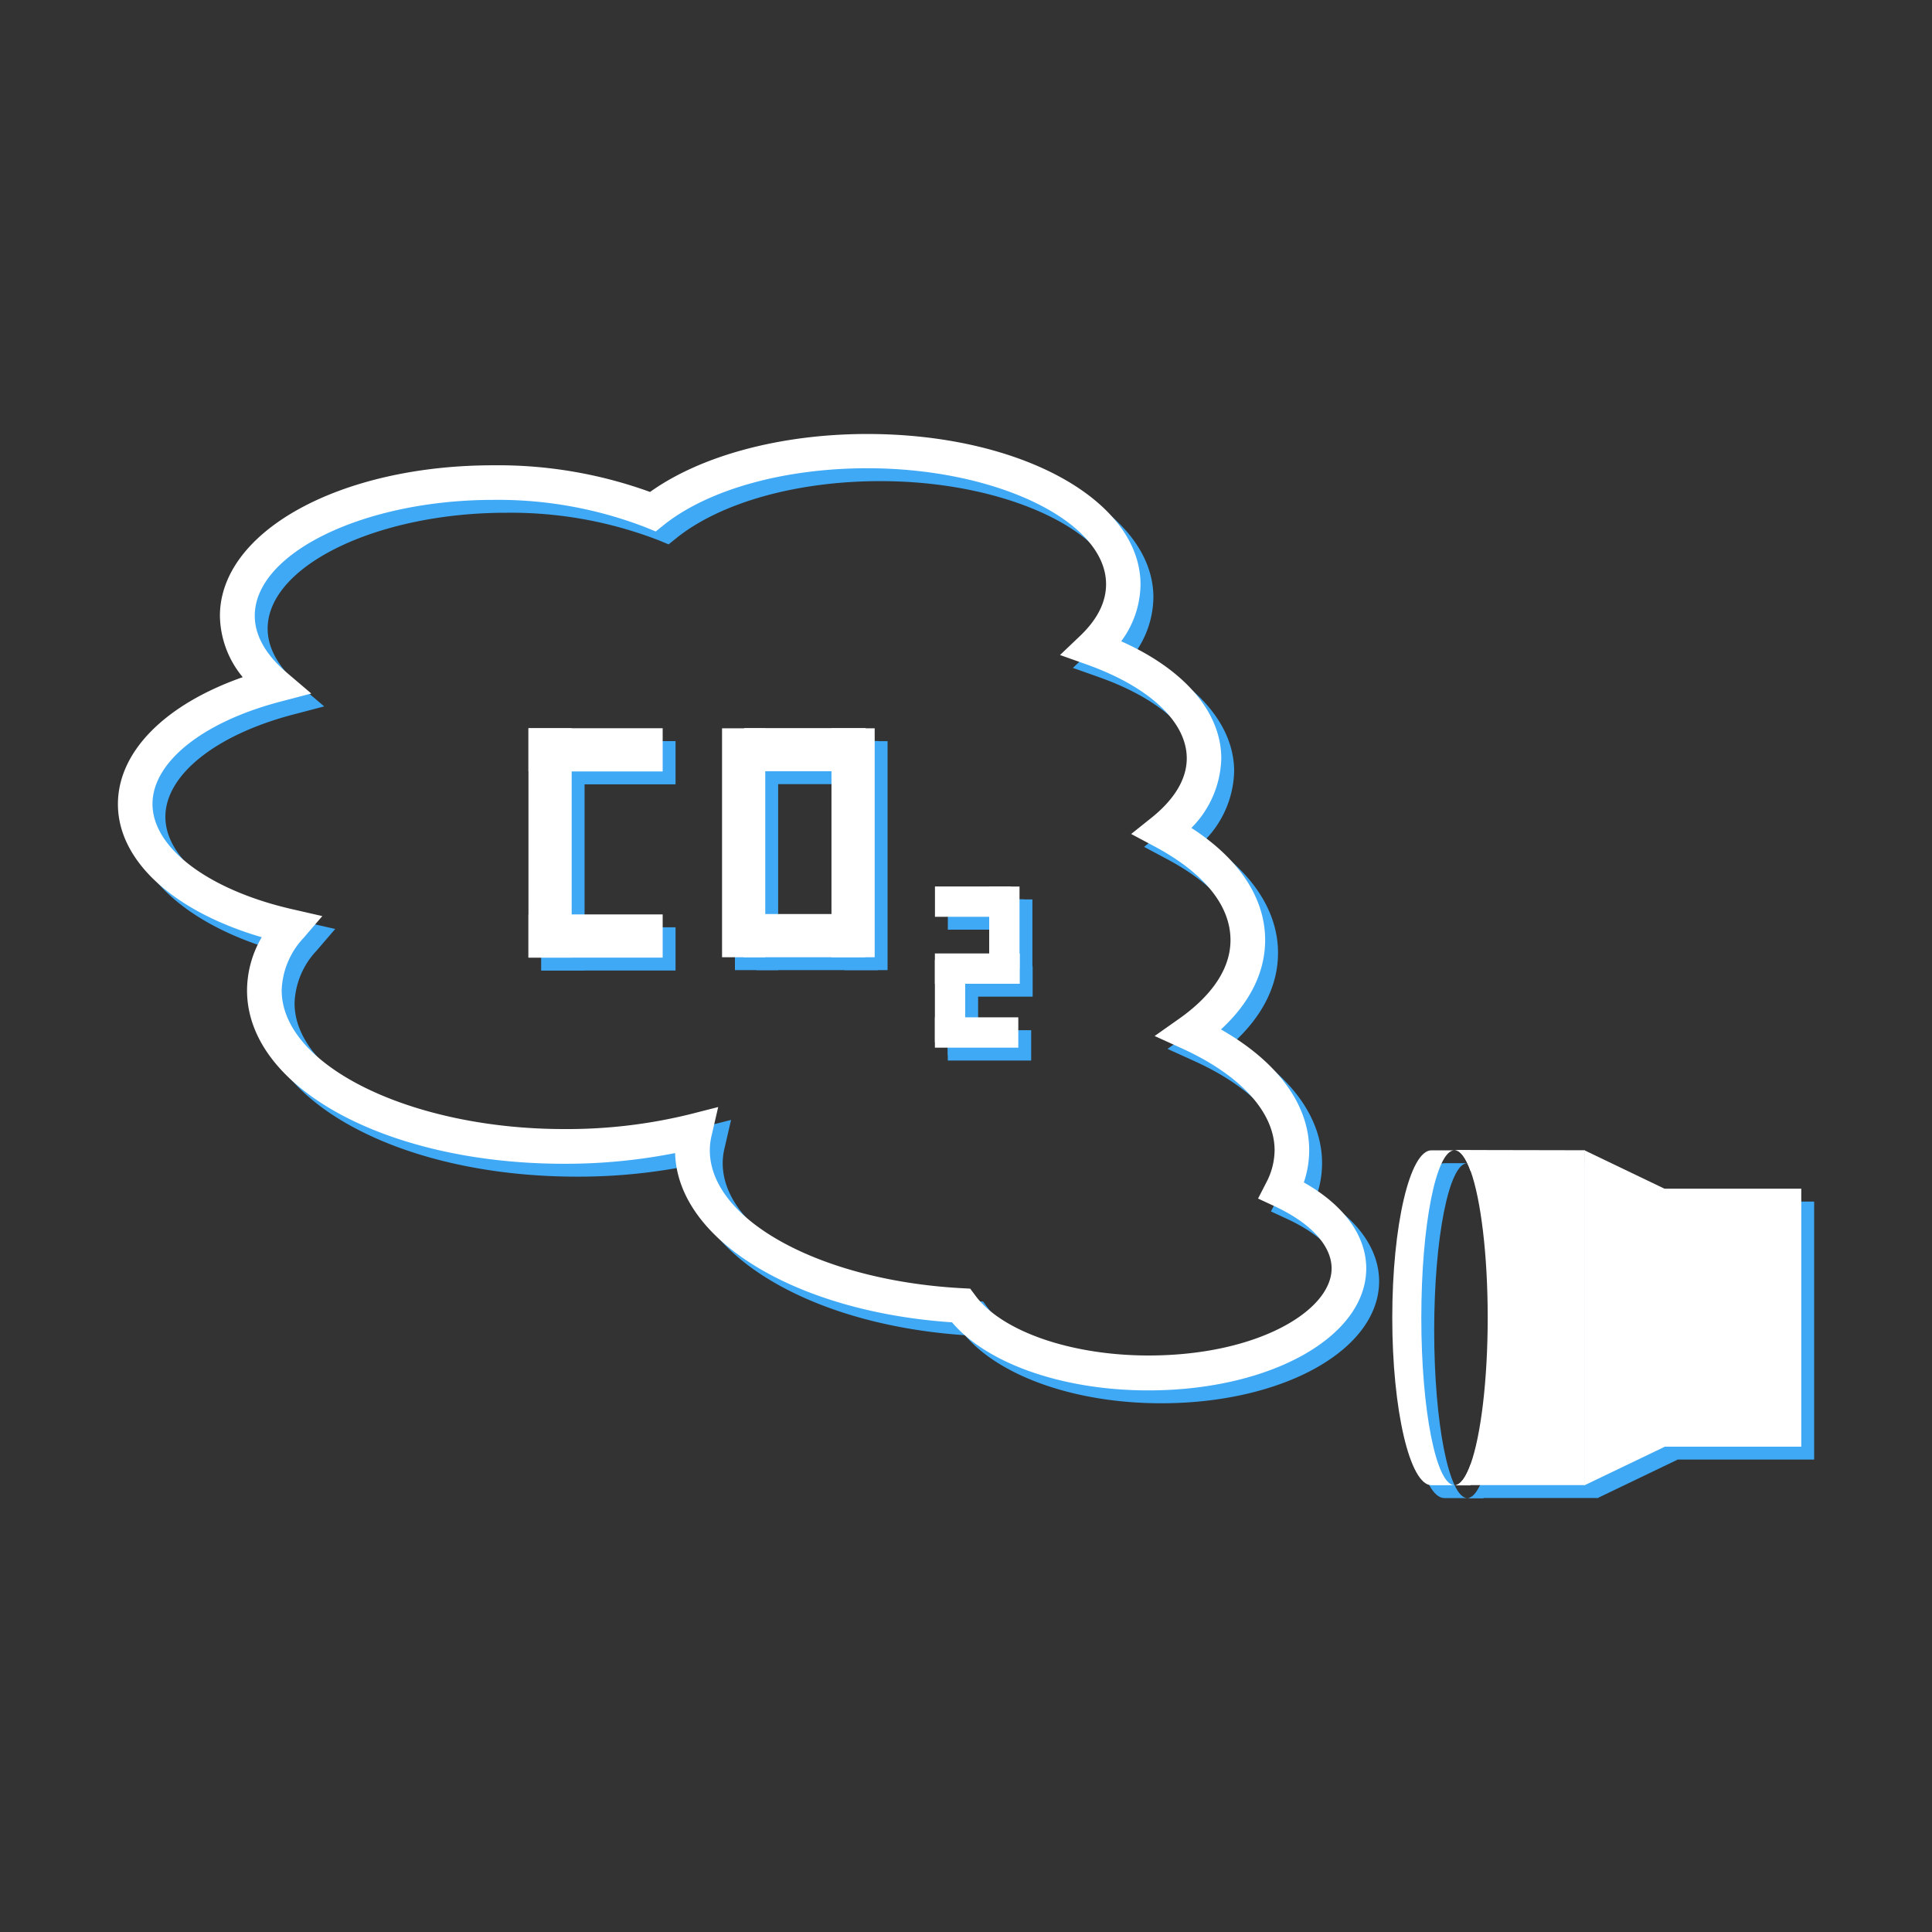 <svg id="Layer_1" data-name="Layer 1" xmlns="http://www.w3.org/2000/svg" viewBox="0 0 300 300"><rect x="0" y="0" width="300" height="300" fill="#333333" stroke="none"/><defs><style>.cls-1{fill:#3fa9f5;}.cls-2{fill:#fff;}</style></defs><title>emissions</title><path class="cls-1" d="M248.08,180.61v52H227.85c.91,0,1.76-1.2,2.51-3.27,1.59-4.45,2.65-13,2.65-22.76s-1.06-18.31-2.65-22.74c-.75-2.07-1.6-3.27-2.51-3.27Z"/><path class="cls-1" d="M222.7,206.62c0,14.37,2.31,26,5.15,26h-3.58c-3.35,0-6.08-11.66-6.08-26s2.73-26,6.08-26h3.58C225,180.61,222.7,192.25,222.7,206.62Z"/><path class="cls-1" d="M227.85,180.61h2.51v3.27C229.61,181.81,228.76,180.61,227.85,180.61Z"/><path class="cls-1" d="M230.36,232.65h-2.51c.91,0,1.76-1.2,2.51-3.27Z"/><polygon class="cls-1" points="260.46 226.67 248.02 232.64 248.02 180.61 260.46 186.58 260.46 226.67"/><rect class="cls-1" x="259.99" y="186.58" width="21.71" height="40.06"/><path class="cls-1" d="M180.31,217.9c-13.21,0-25-4.12-30.48-10.57-24.34-1.64-42.62-12.79-43-26.28a87.83,87.83,0,0,1-17.24,1.66c-27.6,0-49.23-11.83-49.23-26.93a16.44,16.44,0,0,1,2.28-8.25c-13.69-4-22.33-11.86-22.33-20.66,0-8.16,7.32-15.49,19.38-19.72a15.24,15.24,0,0,1-3.54-9.51c0-13.12,18.64-23.39,42.44-23.39a69.2,69.2,0,0,1,24.35,4.14c7.94-5.68,20.38-9,33.72-9,23.8,0,42.44,10.28,42.44,23.39a15.09,15.09,0,0,1-3,8.8c9.81,4.37,15.54,11,15.54,18.2A15.85,15.85,0,0,1,187,130.56c7.42,4.8,11.45,10.89,11.45,17.41,0,5-2.36,9.74-6.86,13.88,8.77,5,13.7,11.64,13.7,18.76a15.6,15.6,0,0,1-.83,5c6.19,3.48,9.69,8.26,9.69,13.36C214.12,209.6,199.27,217.9,180.31,217.9Zm-66.79-44-1,4.33a10.08,10.08,0,0,0-.3,2.38c0,10.83,17.2,20.24,39.15,21.42l1.28.07.75,1c4.06,5.61,14.89,9.38,26.94,9.38,17,0,28.43-7,28.43-13.52,0-3.53-3.23-7.05-8.88-9.67l-2.54-1.18,1.28-2.49a10.92,10.92,0,0,0,1.29-5c0-5.89-5.24-11.65-14.36-15.81l-4.27-1.94,3.83-2.7c3.63-2.56,7.95-6.75,7.95-12.19s-4.19-10.49-11.82-14.56l-3.6-1.92,3.19-2.55c2.49-2,5.44-5.19,5.44-9.2,0-5.66-5.82-11.11-15.57-14.58l-4.11-1.46,3.15-3c2.65-2.54,4-5.21,4-8,0-9.76-17-18-37.06-18-12.89,0-24.71,3.29-31.63,8.82l-1.24,1-1.47-.61a63.61,63.61,0,0,0-23.73-4.3c-20.09,0-37.06,8.24-37.06,18,0,3.8,2.65,6.85,4.88,8.75l3.9,3.32L45.35,111c-12,3.19-19.67,9.4-19.67,15.84,0,6.88,8.84,13.47,22,16.41l4.37,1-2.91,3.39a12.46,12.46,0,0,0-3.4,8.13c0,11.69,20.08,21.55,43.85,21.55A79.75,79.75,0,0,0,109.21,175Z"/><rect class="cls-1" x="114.12" y="115.09" width="6.71" height="35.55"/><rect class="cls-1" x="131.11" y="115.09" width="6.71" height="35.55"/><rect class="cls-1" x="123.56" y="137.86" width="6.71" height="18.86" transform="translate(-20.38 274.2) rotate(-90)"/><rect class="cls-1" x="123.64" y="108.98" width="6.7" height="18.87" transform="translate(8.58 245.4) rotate(-90)"/><rect class="cls-1" x="155.6" y="139.66" width="4.71" height="12.75"/><rect class="cls-1" x="147.17" y="151.08" width="4.71" height="12.75"/><rect class="cls-1" x="150.73" y="136.11" width="4.71" height="11.81" transform="translate(11.07 295.09) rotate(-90)"/><rect class="cls-1" x="151.29" y="155.84" width="4.71" height="12.95" transform="translate(-8.67 315.97) rotate(-90)"/><rect class="cls-1" x="151.41" y="145.82" width="4.71" height="13.18" transform="translate(1.35 306.17) rotate(-90)"/><rect class="cls-1" x="84.06" y="115.08" width="6.71" height="35.61"/><rect class="cls-1" x="91.13" y="108.01" width="6.71" height="20.84" transform="translate(212.91 23.95) rotate(90)"/><rect class="cls-1" x="91.13" y="136.92" width="6.71" height="20.84" transform="translate(241.82 52.86) rotate(90)"/><path class="cls-2" d="M246.08,178.61v52H225.85c.91,0,1.76-1.2,2.51-3.27,1.59-4.45,2.65-13,2.65-22.76s-1.06-18.31-2.65-22.74c-.75-2.07-1.6-3.27-2.51-3.27Z"/><path class="cls-2" d="M220.7,204.62c0,14.37,2.31,26,5.15,26h-3.58c-3.35,0-6.08-11.66-6.08-26s2.73-26,6.08-26h3.58C223,178.61,220.7,190.25,220.7,204.62Z"/><path class="cls-2" d="M225.85,178.61h2.51v3.27C227.61,179.81,226.76,178.61,225.85,178.61Z"/><path class="cls-2" d="M228.36,230.65h-2.51c.91,0,1.76-1.2,2.51-3.27Z"/><polygon class="cls-2" points="258.46 224.67 246.02 230.64 246.02 178.61 258.46 184.58 258.46 224.67"/><rect class="cls-2" x="257.99" y="184.58" width="21.71" height="40.06"/><path class="cls-2" d="M178.31,215.9c-13.21,0-25-4.12-30.48-10.57-24.34-1.64-42.62-12.79-43-26.28a87.83,87.83,0,0,1-17.24,1.66c-27.6,0-49.23-11.83-49.23-26.93a16.44,16.44,0,0,1,2.28-8.25c-13.69-4-22.33-11.86-22.33-20.66,0-8.16,7.32-15.49,19.38-19.72a15.24,15.24,0,0,1-3.54-9.51c0-13.12,18.64-23.39,42.44-23.39a69.2,69.2,0,0,1,24.35,4.14c7.94-5.68,20.38-9,33.72-9,23.8,0,42.44,10.28,42.44,23.39a15.09,15.09,0,0,1-3,8.8c9.81,4.37,15.54,11,15.54,18.2A15.85,15.85,0,0,1,185,128.56c7.42,4.8,11.45,10.89,11.45,17.41,0,5-2.36,9.74-6.86,13.88,8.77,5,13.7,11.64,13.7,18.76a15.6,15.6,0,0,1-.83,5c6.19,3.48,9.69,8.26,9.69,13.36C212.12,207.6,197.27,215.9,178.31,215.9Zm-66.79-44-1,4.33a10.08,10.08,0,0,0-.3,2.38c0,10.83,17.2,20.24,39.15,21.42l1.28.07.75,1c4.06,5.61,14.89,9.38,26.94,9.38,17,0,28.43-7,28.43-13.52,0-3.53-3.23-7.05-8.88-9.67l-2.54-1.18,1.28-2.49a10.92,10.92,0,0,0,1.29-5c0-5.89-5.24-11.65-14.36-15.81l-4.27-1.94,3.83-2.7c3.63-2.56,7.95-6.75,7.95-12.19s-4.19-10.49-11.82-14.56l-3.6-1.92,3.19-2.55c2.49-2,5.44-5.19,5.44-9.2,0-5.66-5.82-11.11-15.57-14.58l-4.11-1.46,3.15-3c2.65-2.54,4-5.21,4-8,0-9.76-17-18-37.06-18-12.89,0-24.71,3.29-31.63,8.82l-1.24,1-1.47-.61a63.61,63.61,0,0,0-23.73-4.3c-20.09,0-37.06,8.24-37.06,18,0,3.8,2.65,6.85,4.88,8.75l3.9,3.32L43.35,109c-12,3.19-19.67,9.4-19.67,15.84,0,6.88,8.84,13.47,22,16.41l4.37,1-2.91,3.39a12.46,12.46,0,0,0-3.4,8.13c0,11.69,20.08,21.55,43.85,21.55A79.75,79.75,0,0,0,107.21,173Z"/><rect class="cls-2" x="112.12" y="113.09" width="6.71" height="35.55"/><rect class="cls-2" x="129.11" y="113.09" width="6.71" height="35.55"/><rect class="cls-2" x="121.56" y="135.86" width="6.71" height="18.86" transform="translate(-20.38 270.2) rotate(-90)"/><rect class="cls-2" x="121.64" y="106.98" width="6.7" height="18.87" transform="translate(8.58 241.4) rotate(-90)"/><rect class="cls-2" x="153.6" y="137.66" width="4.71" height="12.75"/><rect class="cls-2" x="145.17" y="149.08" width="4.71" height="12.75"/><rect class="cls-2" x="148.73" y="134.11" width="4.71" height="11.81" transform="translate(11.07 291.09) rotate(-90)"/><rect class="cls-2" x="149.29" y="153.84" width="4.71" height="12.95" transform="translate(-8.67 311.97) rotate(-90)"/><rect class="cls-2" x="149.41" y="143.82" width="4.71" height="13.18" transform="translate(1.35 302.17) rotate(-90)"/><rect class="cls-2" x="82.06" y="113.08" width="6.71" height="35.61"/><rect class="cls-2" x="89.13" y="106.01" width="6.71" height="20.84" transform="translate(208.91 23.95) rotate(90)"/><rect class="cls-2" x="89.13" y="134.92" width="6.71" height="20.84" transform="translate(237.82 52.86) rotate(90)"/></svg>